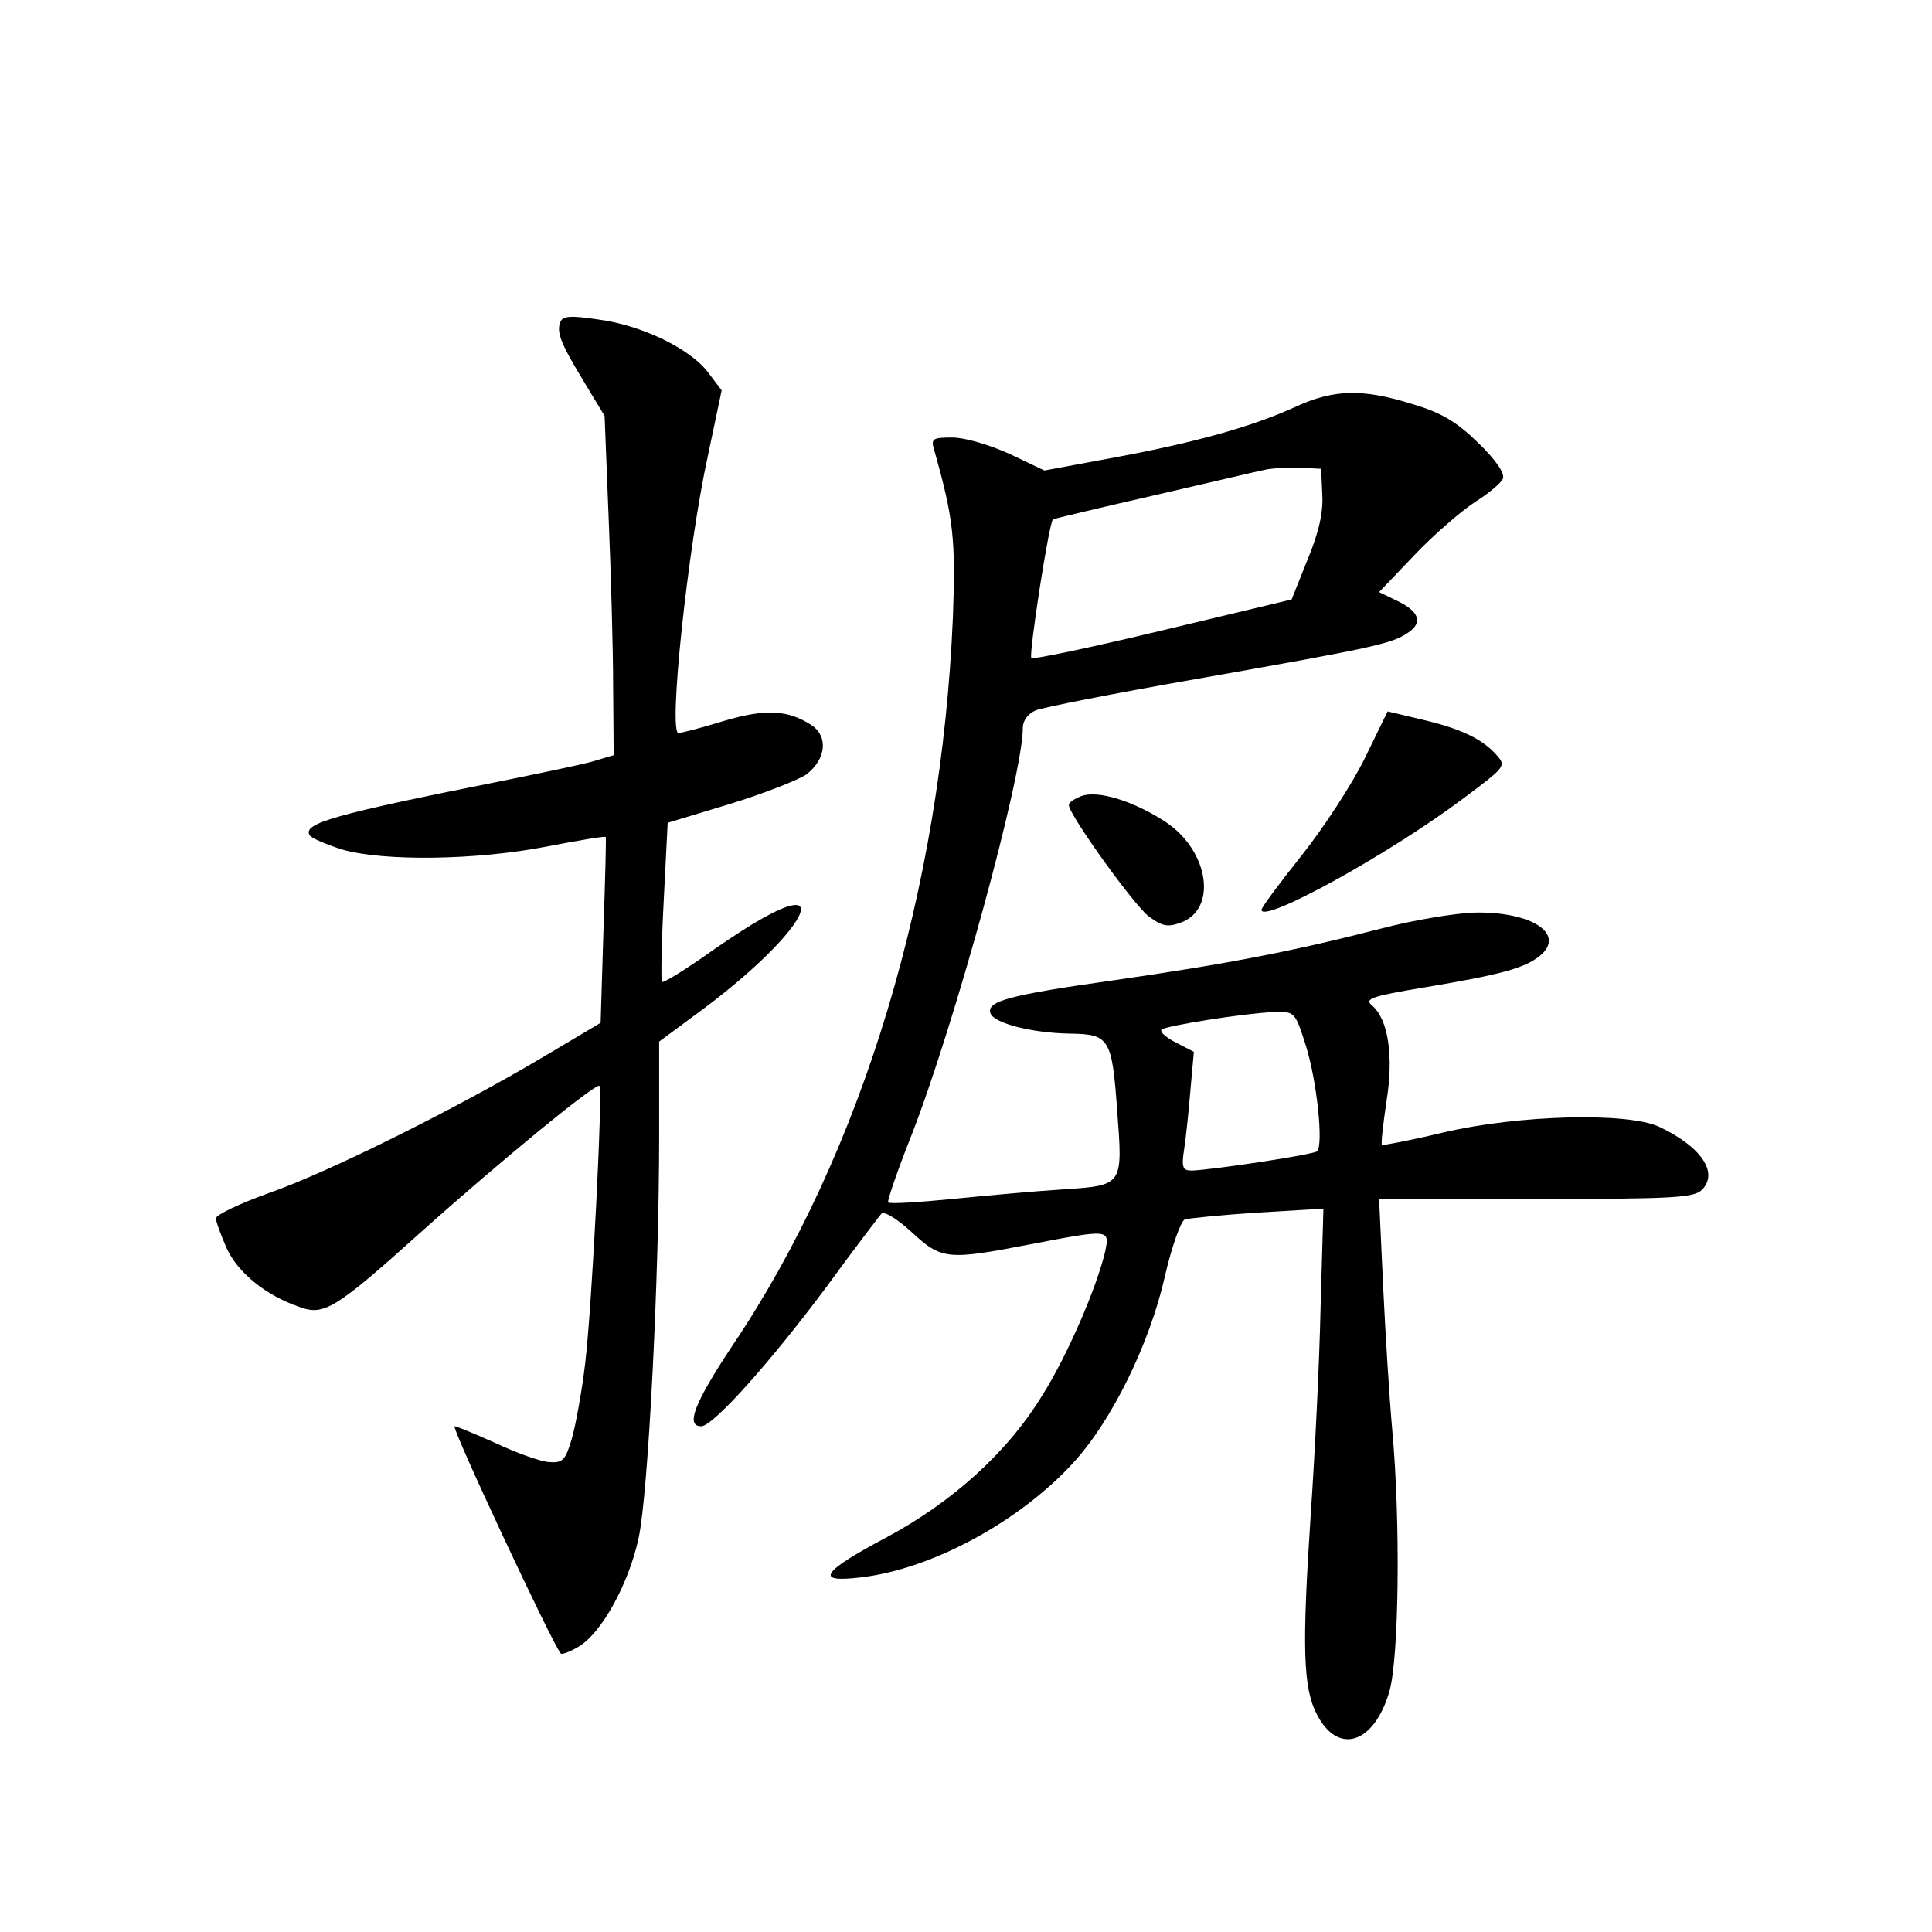 <?xml version="1.0" standalone="no"?>
<!DOCTYPE svg PUBLIC "-//W3C//DTD SVG 20010904//EN"
 "http://www.w3.org/TR/2001/REC-SVG-20010904/DTD/svg10.dtd">
<svg version="1.0" xmlns="http://www.w3.org/2000/svg"
 width="340pt" height="340pt" viewBox="0 0 340 340"
 preserveAspectRatio="xMidYMid meet">
<g transform="translate(0,340) scale(0.1,-0.1)"
fill="#000000" stroke="none">
<path d="M986 2833 c-7 -18 1 -38 43 -107 l35 -58 7 -177 c4 -97 8 -231 8
-298 l1 -122 -37 -11 c-21 -6 -94 -21 -163 -35 -291 -58 -348 -74 -335 -95 3
-5 29 -16 57 -25 73 -21 235 -19 359 5 57 11 104 19 105 17 1 -1 -1 -75 -4
-164 l-5 -163 -101 -60 c-153 -91 -380 -204 -484 -240 -50 -18 -92 -38 -92
-44 0 -6 9 -30 19 -53 20 -43 69 -83 128 -103 43 -16 63 -4 213 131 142 127
309 264 315 258 6 -7 -13 -385 -25 -487 -6 -51 -17 -111 -24 -135 -11 -37 -16
-42 -40 -40 -15 1 -57 16 -93 33 -36 16 -69 30 -73 30 -7 0 173 -385 187 -400
2 -2 16 3 31 12 41 24 89 112 106 192 17 80 36 457 36 707 l0 166 73 54 c173
128 244 243 97 156 -19 -11 -63 -40 -98 -65 -35 -24 -65 -42 -67 -40 -2 2 -1
66 3 142 l7 138 109 33 c59 18 120 42 135 52 35 27 39 67 9 87 -42 27 -81 29
-155 7 -39 -12 -74 -21 -79 -21 -18 0 16 325 52 489 l24 114 -25 33 c-32 41
-116 82 -194 92 -47 7 -61 6 -65 -5z"/>
<path d="M2282 2685 c-78 -36 -180 -64 -320 -90 l-124 -23 -61 29 c-35 16 -79
29 -101 29 -35 0 -38 -2 -32 -22 34 -120 38 -157 33 -293 -20 -480 -159 -943
-388 -1283 -67 -101 -83 -142 -55 -142 21 0 122 113 221 246 48 66 92 123 96
128 5 5 28 -9 53 -32 53 -49 63 -50 208 -22 141 27 141 27 133 -12 -14 -61
-66 -183 -111 -254 -61 -100 -159 -188 -273 -249 -115 -61 -129 -81 -47 -71
125 14 280 98 375 202 67 73 134 208 161 328 12 52 28 97 35 100 7 2 65 8 128
12 l116 7 -5 -174 c-2 -96 -10 -257 -17 -359 -16 -241 -14 -311 11 -358 37
-71 100 -51 127 41 17 58 20 299 5 462 -5 56 -12 169 -16 253 l-7 152 276 0
c240 0 278 2 292 16 30 30 -1 76 -75 111 -56 26 -248 21 -380 -10 -58 -14
-107 -23 -108 -22 -2 2 2 36 8 77 13 80 3 145 -26 169 -13 11 0 16 91 31 137
23 178 34 205 56 46 38 -14 78 -115 76 -33 -1 -107 -13 -164 -28 -155 -40
-269 -62 -470 -91 -185 -26 -225 -37 -218 -58 6 -18 74 -35 140 -36 69 -1 74
-8 83 -135 10 -132 11 -132 -93 -139 -49 -3 -137 -11 -197 -17 -60 -6 -111 -9
-113 -6 -2 2 16 55 41 118 75 192 196 632 196 717 0 13 9 25 23 31 12 5 139
30 282 55 312 55 344 62 372 81 28 18 21 38 -19 57 l-31 15 62 65 c34 36 82
77 106 93 24 15 47 34 50 42 3 10 -13 33 -44 63 -38 37 -65 53 -116 68 -86 27
-137 26 -203 -4z m45 -155 c2 -31 -6 -67 -26 -115 l-28 -70 -226 -54 c-125
-30 -229 -52 -232 -49 -5 5 31 238 38 244 1 1 81 20 177 42 96 22 184 43 195
45 11 3 38 4 60 4 l40 -2 2 -45z m-28 -973 c19 -63 30 -171 19 -183 -6 -6
-186 -33 -221 -34 -16 0 -18 6 -13 38 3 20 8 67 11 104 l6 67 -31 16 c-18 9
-29 19 -26 23 8 7 147 29 198 31 37 1 37 1 57 -62z"/>
<path d="M2402 2066 c-22 -45 -72 -122 -111 -171 -39 -49 -71 -92 -71 -96 0
-26 227 99 358 198 72 54 73 55 55 75 -25 28 -63 46 -132 62 l-59 14 -40 -82z"/>
<path d="M1903 1999 c-13 -5 -23 -12 -22 -16 1 -18 116 -178 141 -196 23 -17
33 -19 55 -11 66 23 51 126 -25 177 -56 37 -120 57 -149 46z"/>
</g>
</svg>
